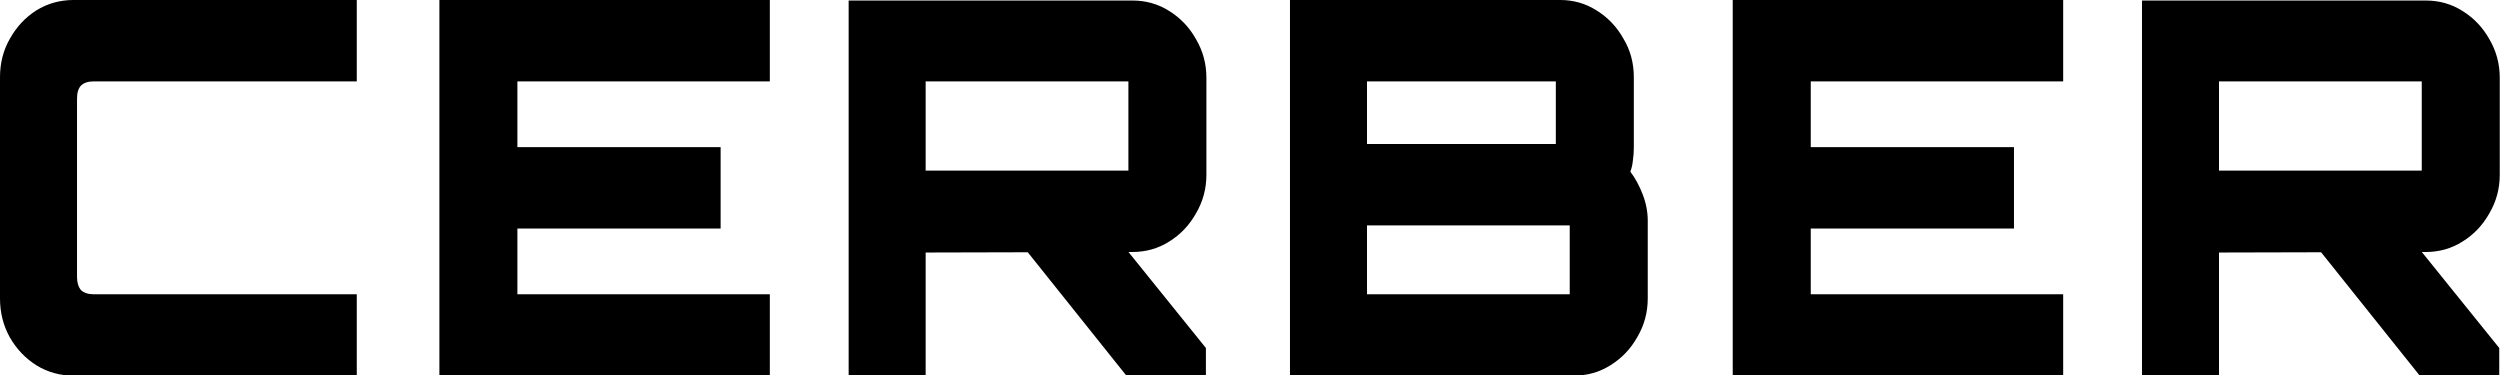 <svg viewBox="0 0 100 15" fill="currentColor" xmlns="http://www.w3.org/2000/svg"><path d="M2.942 15.026C2.398 15.026 1.901 14.887 1.451 14.609C1.014 14.33 0.663 13.962 0.398 13.503C0.133 13.03 0 12.508 0 11.937V3.089C0 2.518 0.133 2.003 0.398 1.544C0.663 1.071 1.014 0.696 1.451 0.417C1.901 0.139 2.398 0 2.942 0H14.271V3.256H3.737C3.525 3.256 3.359 3.311 3.24 3.423C3.134 3.534 3.081 3.708 3.081 3.944V11.082C3.081 11.304 3.134 11.478 3.24 11.604C3.359 11.715 3.525 11.77 3.737 11.77H14.271V15.026H2.942ZM17.576 15.026V0H30.793V3.256H20.696V5.885H28.825V9.141H20.696V11.77H30.793V15.026H17.576ZM45.056 15.026L40.902 9.83H44.937L48.236 13.92V15.026H45.056ZM33.946 15.026V0.021H45.295C45.838 0.021 46.328 0.16 46.766 0.438C47.216 0.717 47.574 1.092 47.839 1.565C48.117 2.038 48.256 2.553 48.256 3.11V6.991C48.256 7.548 48.117 8.063 47.839 8.536C47.574 9.009 47.216 9.384 46.766 9.663C46.328 9.941 45.838 10.08 45.295 10.08L37.026 10.101V15.026H33.946ZM37.026 6.824H45.136V3.256H37.026V6.824ZM51.599 15.026V0H62.412C62.942 0 63.425 0.139 63.863 0.417C64.313 0.696 64.671 1.071 64.936 1.544C65.214 2.003 65.353 2.518 65.353 3.089V5.906C65.353 6.087 65.34 6.261 65.314 6.428C65.3 6.581 65.267 6.727 65.214 6.866C65.413 7.13 65.578 7.437 65.711 7.784C65.844 8.132 65.91 8.48 65.91 8.828V11.937C65.91 12.494 65.771 13.009 65.493 13.482C65.227 13.955 64.87 14.33 64.419 14.609C63.982 14.887 63.491 15.026 62.948 15.026H51.599ZM54.68 11.77H62.789V9.016H54.68V11.77ZM54.68 5.76H62.233V3.256H54.68V5.76ZM69.309 15.026V0H82.527V3.256H72.43V5.885H80.559V9.141H72.43V11.77H82.527V15.026H69.309ZM96.79 15.026L92.636 9.83H96.671L99.97 13.92V15.026H96.79ZM85.68 15.026V0.021H97.029C97.571 0.021 98.062 0.16 98.499 0.438C98.95 0.717 99.307 1.092 99.573 1.565C99.851 2.038 99.99 2.553 99.99 3.11V6.991C99.99 7.548 99.851 8.063 99.573 8.536C99.307 9.009 98.95 9.384 98.499 9.663C98.062 9.941 97.571 10.08 97.029 10.08L88.76 10.101V15.026H85.68ZM88.76 6.824H96.87V3.256H88.76V6.824Z"/></svg>
